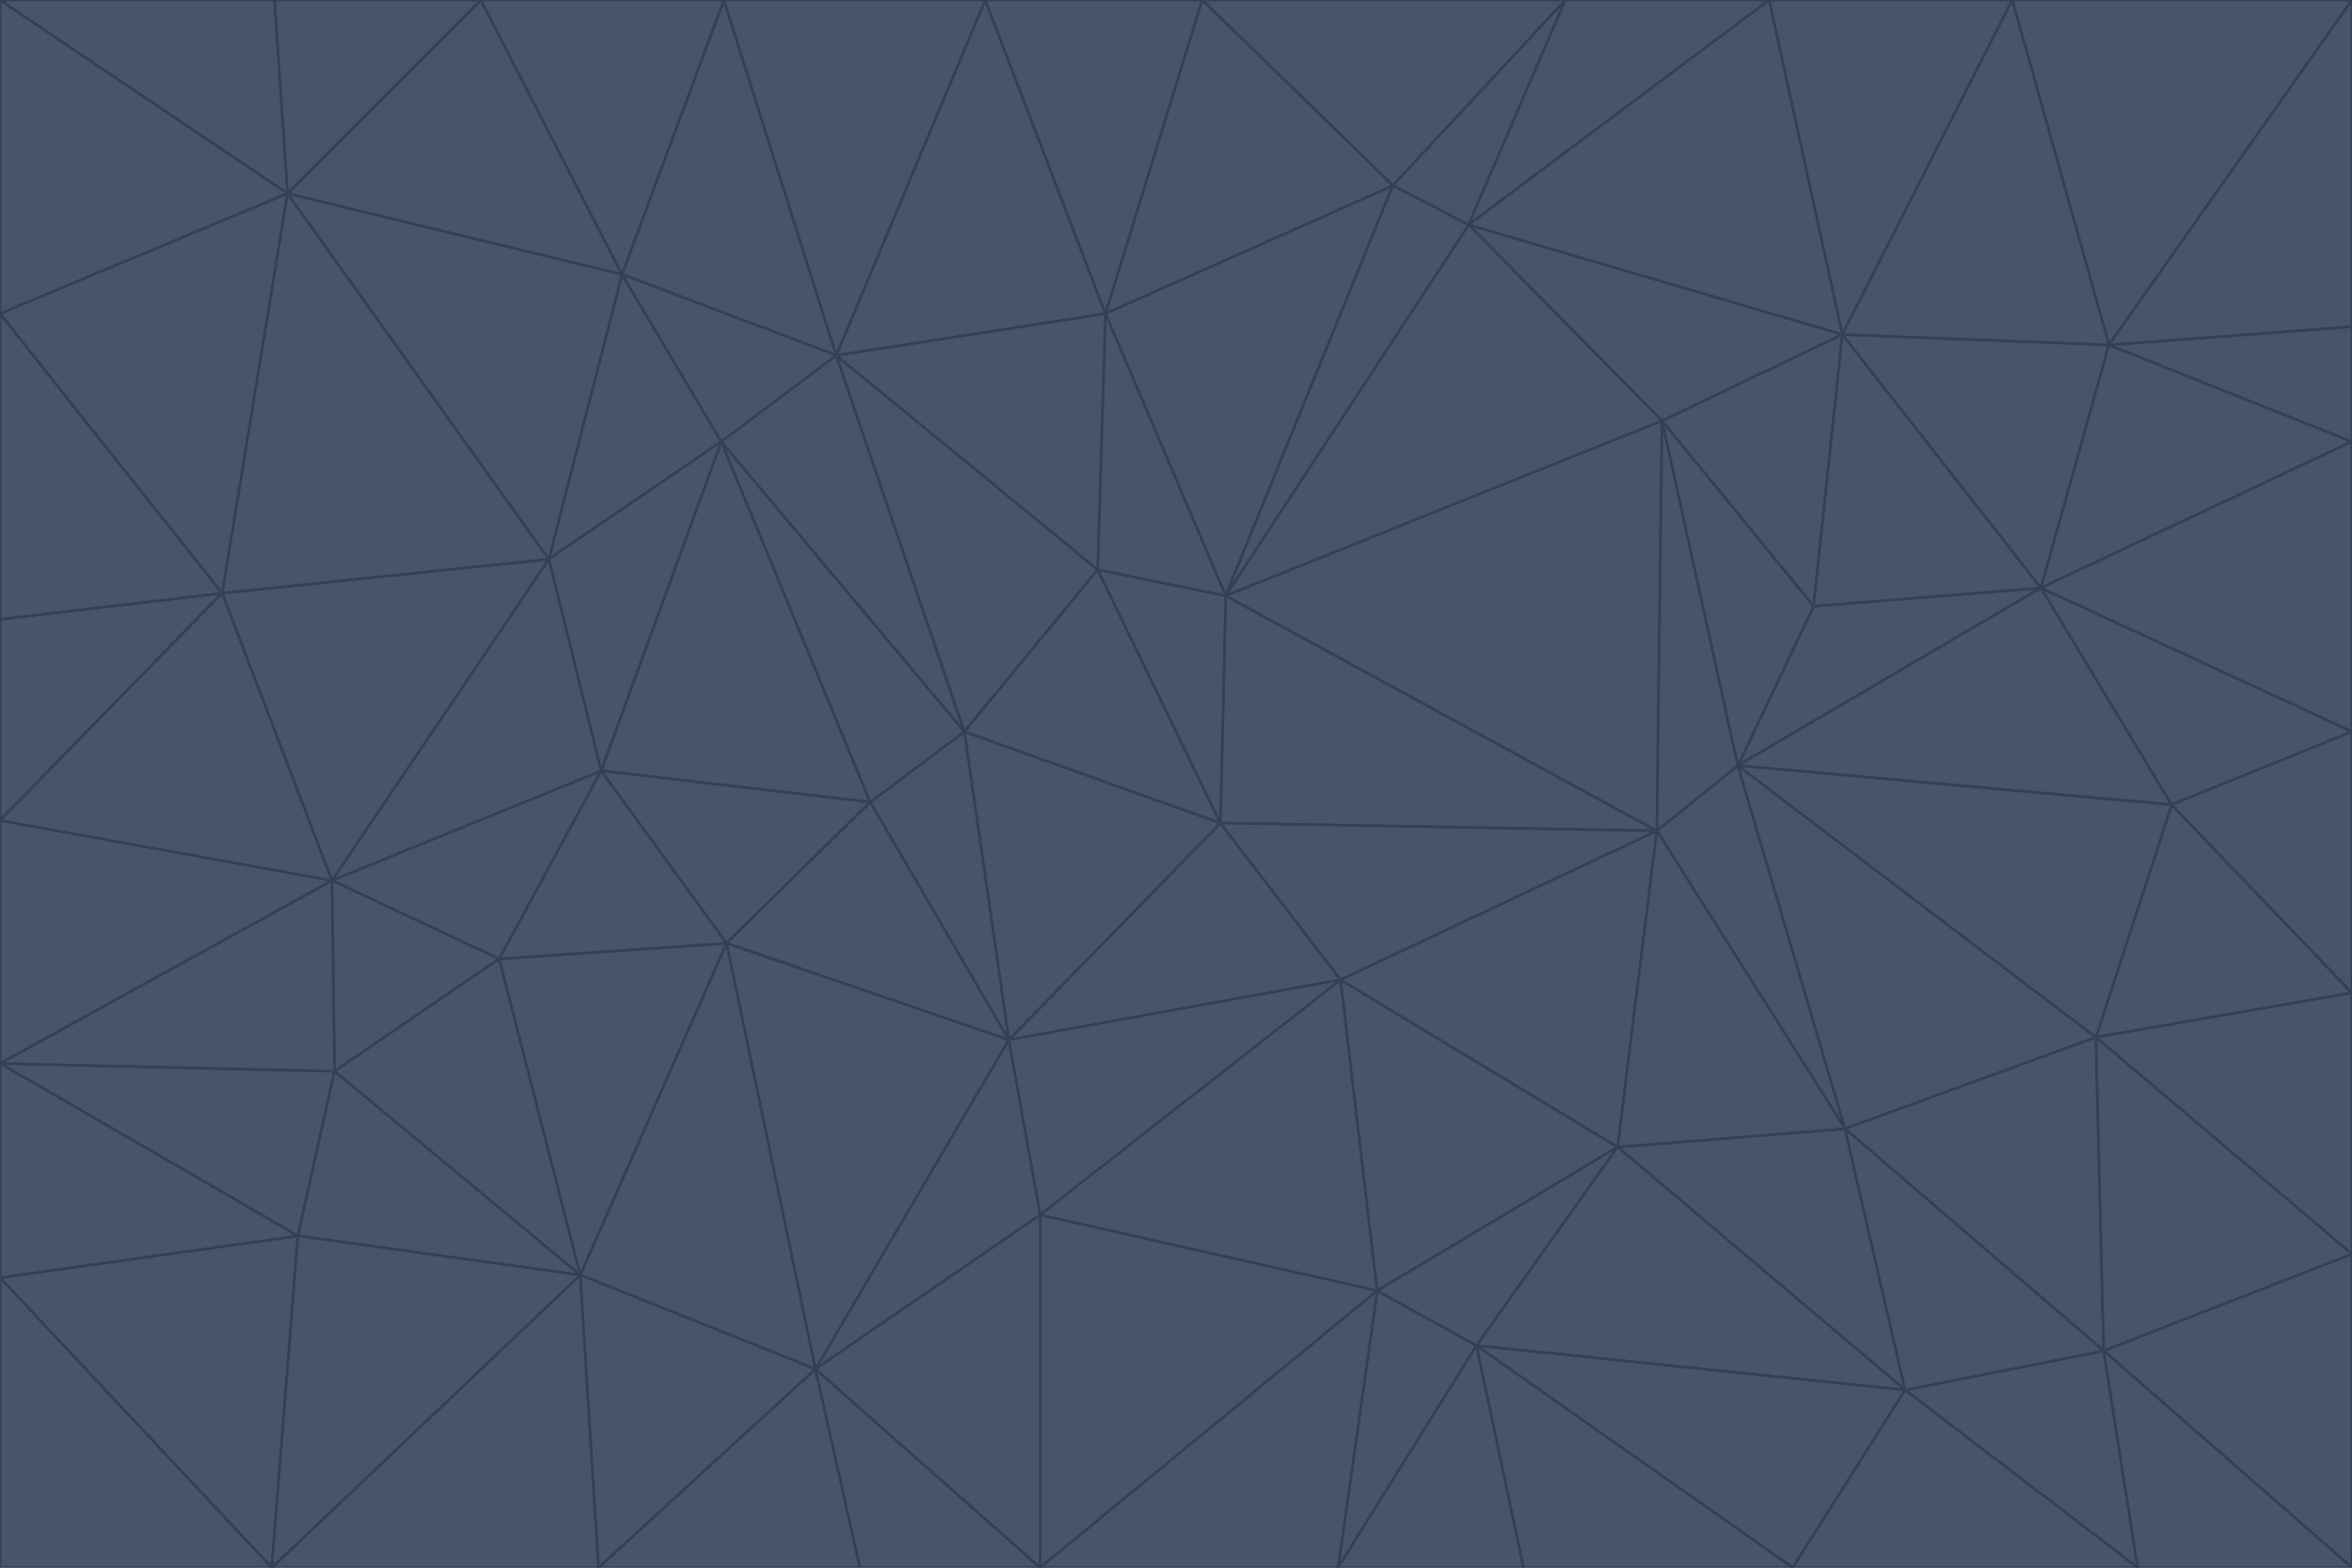 <svg id="visual" viewBox="0 0 900 600" width="900" height="600" xmlns="http://www.w3.org/2000/svg" xmlns:xlink="http://www.w3.org/1999/xlink" version="1.1"><g stroke-width="1" stroke-linejoin="bevel"><path d="M467 315L386 398L513 375Z" fill="#475569" stroke="#334155"></path><path d="M386 398L398 465L513 375Z" fill="#475569" stroke="#334155"></path><path d="M467 315L369 280L386 398Z" fill="#475569" stroke="#334155"></path><path d="M369 280L333 307L386 398Z" fill="#475569" stroke="#334155"></path><path d="M386 398L312 524L398 465Z" fill="#475569" stroke="#334155"></path><path d="M398 465L527 494L513 375Z" fill="#475569" stroke="#334155"></path><path d="M634 318L469 228L467 315Z" fill="#475569" stroke="#334155"></path><path d="M467 315L420 218L369 280Z" fill="#475569" stroke="#334155"></path><path d="M469 228L420 218L467 315Z" fill="#475569" stroke="#334155"></path><path d="M276 169L230 295L333 307Z" fill="#475569" stroke="#334155"></path><path d="M230 295L278 361L333 307Z" fill="#475569" stroke="#334155"></path><path d="M333 307L278 361L386 398Z" fill="#475569" stroke="#334155"></path><path d="M512 600L565 515L527 494Z" fill="#475569" stroke="#334155"></path><path d="M527 494L619 439L513 375Z" fill="#475569" stroke="#334155"></path><path d="M513 375L634 318L467 315Z" fill="#475569" stroke="#334155"></path><path d="M565 515L619 439L527 494Z" fill="#475569" stroke="#334155"></path><path d="M619 439L634 318L513 375Z" fill="#475569" stroke="#334155"></path><path d="M278 361L312 524L386 398Z" fill="#475569" stroke="#334155"></path><path d="M398 465L398 600L527 494Z" fill="#475569" stroke="#334155"></path><path d="M312 524L398 600L398 465Z" fill="#475569" stroke="#334155"></path><path d="M398 600L512 600L527 494Z" fill="#475569" stroke="#334155"></path><path d="M729 532L706 432L619 439Z" fill="#475569" stroke="#334155"></path><path d="M276 169L333 307L369 280Z" fill="#475569" stroke="#334155"></path><path d="M278 361L222 488L312 524Z" fill="#475569" stroke="#334155"></path><path d="M706 432L665 293L634 318Z" fill="#475569" stroke="#334155"></path><path d="M634 318L636 161L469 228Z" fill="#475569" stroke="#334155"></path><path d="M191 367L222 488L278 361Z" fill="#475569" stroke="#334155"></path><path d="M312 524L329 600L398 600Z" fill="#475569" stroke="#334155"></path><path d="M229 600L329 600L312 524Z" fill="#475569" stroke="#334155"></path><path d="M230 295L191 367L278 361Z" fill="#475569" stroke="#334155"></path><path d="M533 71L423 120L469 228Z" fill="#475569" stroke="#334155"></path><path d="M469 228L423 120L420 218Z" fill="#475569" stroke="#334155"></path><path d="M320 136L276 169L369 280Z" fill="#475569" stroke="#334155"></path><path d="M512 600L583 600L565 515Z" fill="#475569" stroke="#334155"></path><path d="M619 439L706 432L634 318Z" fill="#475569" stroke="#334155"></path><path d="M729 532L619 439L565 515Z" fill="#475569" stroke="#334155"></path><path d="M320 136L369 280L420 218Z" fill="#475569" stroke="#334155"></path><path d="M230 295L127 337L191 367Z" fill="#475569" stroke="#334155"></path><path d="M423 120L320 136L420 218Z" fill="#475569" stroke="#334155"></path><path d="M781 225L694 232L665 293Z" fill="#475569" stroke="#334155"></path><path d="M665 293L636 161L634 318Z" fill="#475569" stroke="#334155"></path><path d="M694 232L636 161L665 293Z" fill="#475569" stroke="#334155"></path><path d="M238 105L210 214L276 169Z" fill="#475569" stroke="#334155"></path><path d="M276 169L210 214L230 295Z" fill="#475569" stroke="#334155"></path><path d="M222 488L229 600L312 524Z" fill="#475569" stroke="#334155"></path><path d="M104 600L229 600L222 488Z" fill="#475569" stroke="#334155"></path><path d="M636 161L562 86L469 228Z" fill="#475569" stroke="#334155"></path><path d="M277 0L238 105L320 136Z" fill="#475569" stroke="#334155"></path><path d="M562 86L533 71L469 228Z" fill="#475569" stroke="#334155"></path><path d="M686 600L729 532L565 515Z" fill="#475569" stroke="#334155"></path><path d="M706 432L802 397L665 293Z" fill="#475569" stroke="#334155"></path><path d="M127 337L128 410L191 367Z" fill="#475569" stroke="#334155"></path><path d="M191 367L128 410L222 488Z" fill="#475569" stroke="#334155"></path><path d="M210 214L127 337L230 295Z" fill="#475569" stroke="#334155"></path><path d="M583 600L686 600L565 515Z" fill="#475569" stroke="#334155"></path><path d="M377 0L320 136L423 120Z" fill="#475569" stroke="#334155"></path><path d="M320 136L238 105L276 169Z" fill="#475569" stroke="#334155"></path><path d="M210 214L85 227L127 337Z" fill="#475569" stroke="#334155"></path><path d="M0 407L114 473L128 410Z" fill="#475569" stroke="#334155"></path><path d="M128 410L114 473L222 488Z" fill="#475569" stroke="#334155"></path><path d="M805 517L802 397L706 432Z" fill="#475569" stroke="#334155"></path><path d="M694 232L705 128L636 161Z" fill="#475569" stroke="#334155"></path><path d="M636 161L705 128L562 86Z" fill="#475569" stroke="#334155"></path><path d="M599 0L460 0L533 71Z" fill="#475569" stroke="#334155"></path><path d="M781 225L705 128L694 232Z" fill="#475569" stroke="#334155"></path><path d="M831 308L781 225L665 293Z" fill="#475569" stroke="#334155"></path><path d="M599 0L533 71L562 86Z" fill="#475569" stroke="#334155"></path><path d="M533 71L460 0L423 120Z" fill="#475569" stroke="#334155"></path><path d="M818 600L805 517L729 532Z" fill="#475569" stroke="#334155"></path><path d="M729 532L805 517L706 432Z" fill="#475569" stroke="#334155"></path><path d="M460 0L377 0L423 120Z" fill="#475569" stroke="#334155"></path><path d="M900 380L831 308L802 397Z" fill="#475569" stroke="#334155"></path><path d="M802 397L831 308L665 293Z" fill="#475569" stroke="#334155"></path><path d="M110 74L85 227L210 214Z" fill="#475569" stroke="#334155"></path><path d="M127 337L0 407L128 410Z" fill="#475569" stroke="#334155"></path><path d="M677 0L599 0L562 86Z" fill="#475569" stroke="#334155"></path><path d="M0 489L104 600L114 473Z" fill="#475569" stroke="#334155"></path><path d="M114 473L104 600L222 488Z" fill="#475569" stroke="#334155"></path><path d="M377 0L277 0L320 136Z" fill="#475569" stroke="#334155"></path><path d="M238 105L110 74L210 214Z" fill="#475569" stroke="#334155"></path><path d="M686 600L818 600L729 532Z" fill="#475569" stroke="#334155"></path><path d="M900 480L900 380L802 397Z" fill="#475569" stroke="#334155"></path><path d="M781 225L807 132L705 128Z" fill="#475569" stroke="#334155"></path><path d="M705 128L677 0L562 86Z" fill="#475569" stroke="#334155"></path><path d="M900 169L807 132L781 225Z" fill="#475569" stroke="#334155"></path><path d="M770 0L677 0L705 128Z" fill="#475569" stroke="#334155"></path><path d="M0 314L0 407L127 337Z" fill="#475569" stroke="#334155"></path><path d="M900 480L802 397L805 517Z" fill="#475569" stroke="#334155"></path><path d="M831 308L900 280L781 225Z" fill="#475569" stroke="#334155"></path><path d="M0 237L0 314L85 227Z" fill="#475569" stroke="#334155"></path><path d="M85 227L0 314L127 337Z" fill="#475569" stroke="#334155"></path><path d="M184 0L110 74L238 105Z" fill="#475569" stroke="#334155"></path><path d="M277 0L184 0L238 105Z" fill="#475569" stroke="#334155"></path><path d="M0 407L0 489L114 473Z" fill="#475569" stroke="#334155"></path><path d="M900 380L900 280L831 308Z" fill="#475569" stroke="#334155"></path><path d="M900 600L900 480L805 517Z" fill="#475569" stroke="#334155"></path><path d="M0 120L0 237L85 227Z" fill="#475569" stroke="#334155"></path><path d="M900 0L770 0L807 132Z" fill="#475569" stroke="#334155"></path><path d="M807 132L770 0L705 128Z" fill="#475569" stroke="#334155"></path><path d="M900 280L900 169L781 225Z" fill="#475569" stroke="#334155"></path><path d="M0 489L0 600L104 600Z" fill="#475569" stroke="#334155"></path><path d="M818 600L900 600L805 517Z" fill="#475569" stroke="#334155"></path><path d="M184 0L105 0L110 74Z" fill="#475569" stroke="#334155"></path><path d="M110 74L0 120L85 227Z" fill="#475569" stroke="#334155"></path><path d="M0 0L0 120L110 74Z" fill="#475569" stroke="#334155"></path><path d="M900 169L900 125L807 132Z" fill="#475569" stroke="#334155"></path><path d="M105 0L0 0L110 74Z" fill="#475569" stroke="#334155"></path><path d="M900 125L900 0L807 132Z" fill="#475569" stroke="#334155"></path></g></svg>
